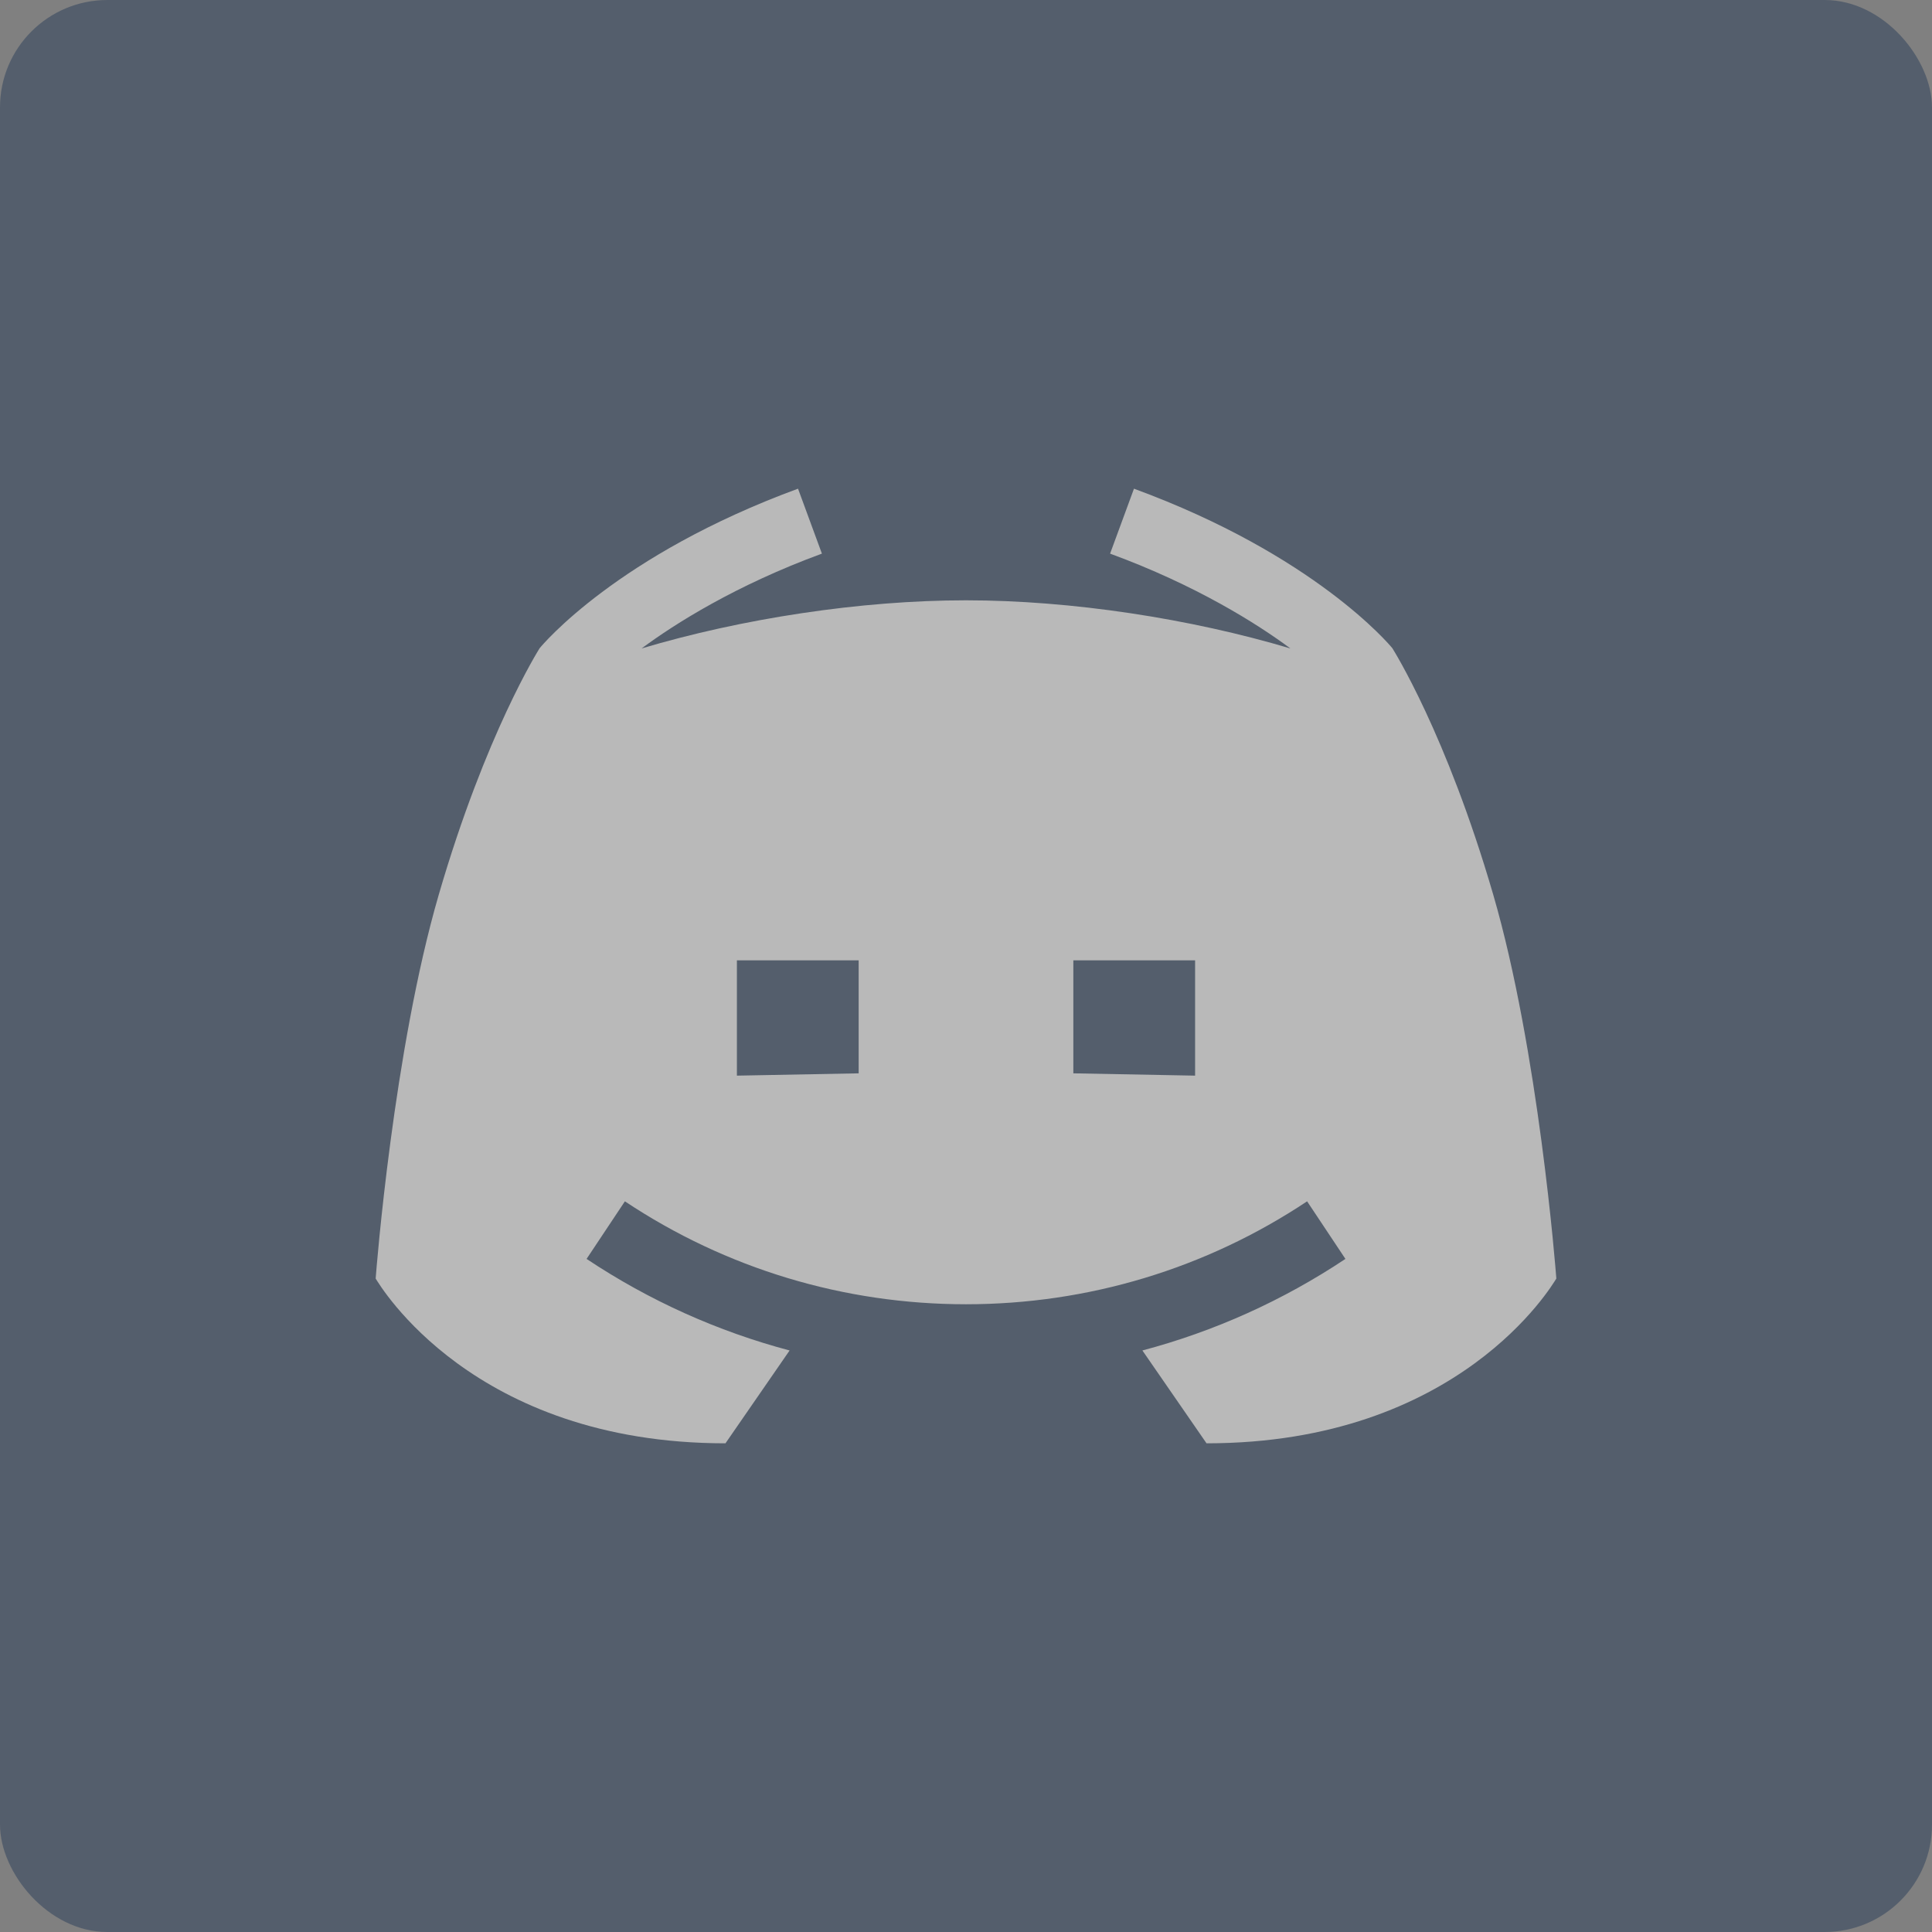 <svg width="36" height="36" viewBox="0 0 36 36" fill="none" xmlns="http://www.w3.org/2000/svg">
<rect x="0" y="0" width="36" height="36" fill="#808080" stroke="none"/>
<g opacity="0.45">
<rect width="36" height="36" rx="2" fill="#203654"/>
<path d="M27.824 16.67C26.948 13.662 25.961 12.107 25.945 12.079C25.889 12.011 24.493 10.341 21.13 9.106L20.685 10.316C22.285 10.903 23.421 11.62 24.045 12.083C22.181 11.527 19.964 11.186 18 11.186C16.036 11.186 13.819 11.527 11.955 12.083C12.579 11.62 13.715 10.903 15.315 10.316L14.87 9.106C11.507 10.341 10.111 12.011 10.055 12.079C10.039 12.107 9.052 13.662 8.176 16.67C7.332 19.57 7.012 23.66 7 23.824C7.075 23.942 8.805 26.894 13.518 26.894L14.713 25.164C13.374 24.809 12.098 24.236 10.93 23.458L11.644 22.385C13.529 23.64 15.727 24.303 18 24.303C20.273 24.303 22.471 23.64 24.356 22.385L25.07 23.458C23.902 24.236 22.626 24.809 21.287 25.164L22.482 26.894C27.195 26.894 28.925 23.942 29 23.824C28.988 23.66 28.668 19.57 27.824 16.67ZM16 20L13.731 20.043V17.894H16V20ZM22.269 20.043L20 20V17.894H22.269V20.043Z" fill="white"/>
</g>
</svg>
